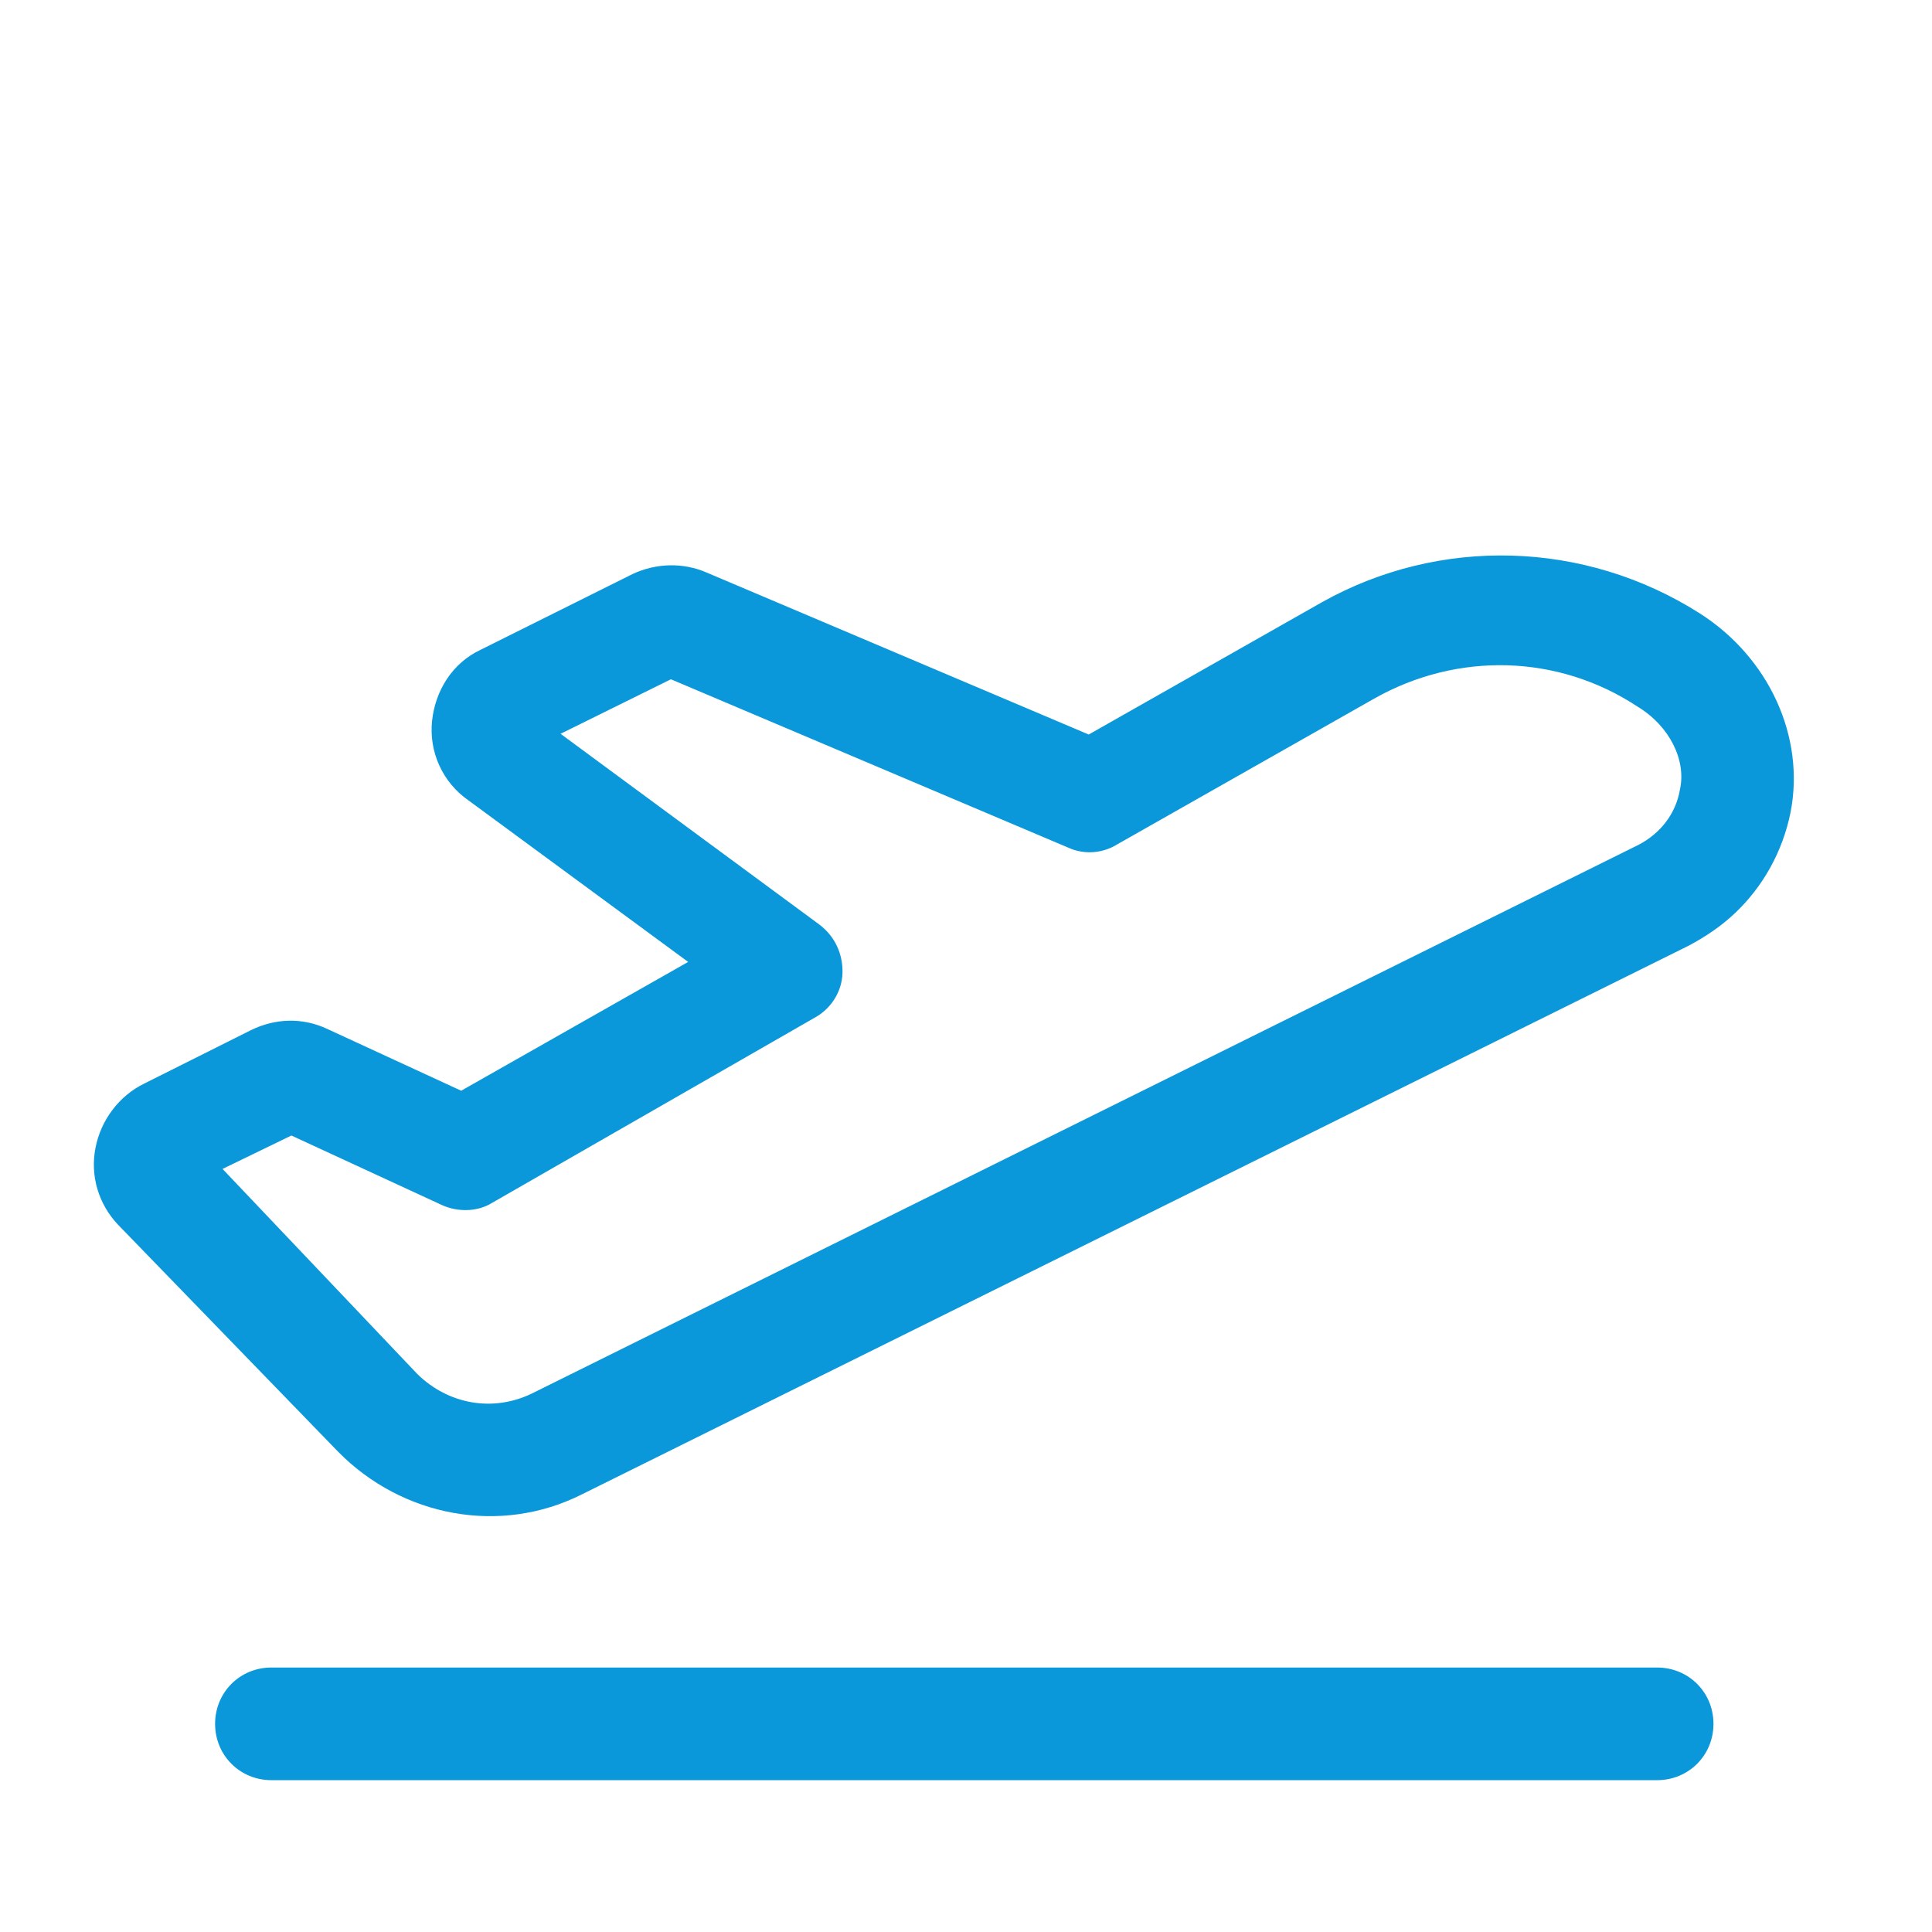 <svg width="27" height="27" viewBox="0 0 27 27" fill="none" xmlns="http://www.w3.org/2000/svg">
<path d="M23.753 8.571C22.143 7.548 20.115 7.495 18.471 8.418L15.215 10.265L9.872 8C9.549 7.86 9.172 7.867 8.841 8.022L6.718 9.08C6.321 9.266 6.082 9.653 6.038 10.077C5.994 10.502 6.18 10.932 6.549 11.187L9.617 13.443L6.445 15.243L4.568 14.377C4.229 14.22 3.852 14.227 3.504 14.398L2.012 15.145C1.664 15.316 1.409 15.653 1.334 16.044C1.258 16.435 1.379 16.831 1.65 17.116L4.726 20.289C5.62 21.196 6.988 21.46 8.132 20.884L23.6 13.216C23.833 13.091 24.049 12.949 24.25 12.758C24.636 12.391 24.911 11.907 25.023 11.354C25.231 10.295 24.719 9.186 23.753 8.571ZM23.477 11.036C23.419 11.378 23.199 11.65 22.9 11.806L7.432 19.475C6.885 19.739 6.266 19.625 5.835 19.205L3.11 16.336L4.072 15.869L6.174 16.84C6.401 16.944 6.679 16.935 6.879 16.809L11.381 14.225C11.613 14.1 11.767 13.859 11.774 13.597C11.78 13.335 11.672 13.087 11.447 12.918L7.834 10.255L9.376 9.493L14.929 11.846C15.155 11.95 15.418 11.924 15.617 11.798L19.205 9.763C20.368 9.106 21.774 9.142 22.885 9.875C23.336 10.148 23.569 10.629 23.477 11.036Z" fill="#0B98DA"/>
<path d="M23.159 23.304H3.792C3.353 23.304 3.006 23.651 3.006 24.091C3.006 24.531 3.353 24.878 3.792 24.878H23.159C23.599 24.878 23.946 24.531 23.946 24.091C23.946 23.651 23.599 23.304 23.159 23.304Z" fill="#0B98DA"/>
</svg>
